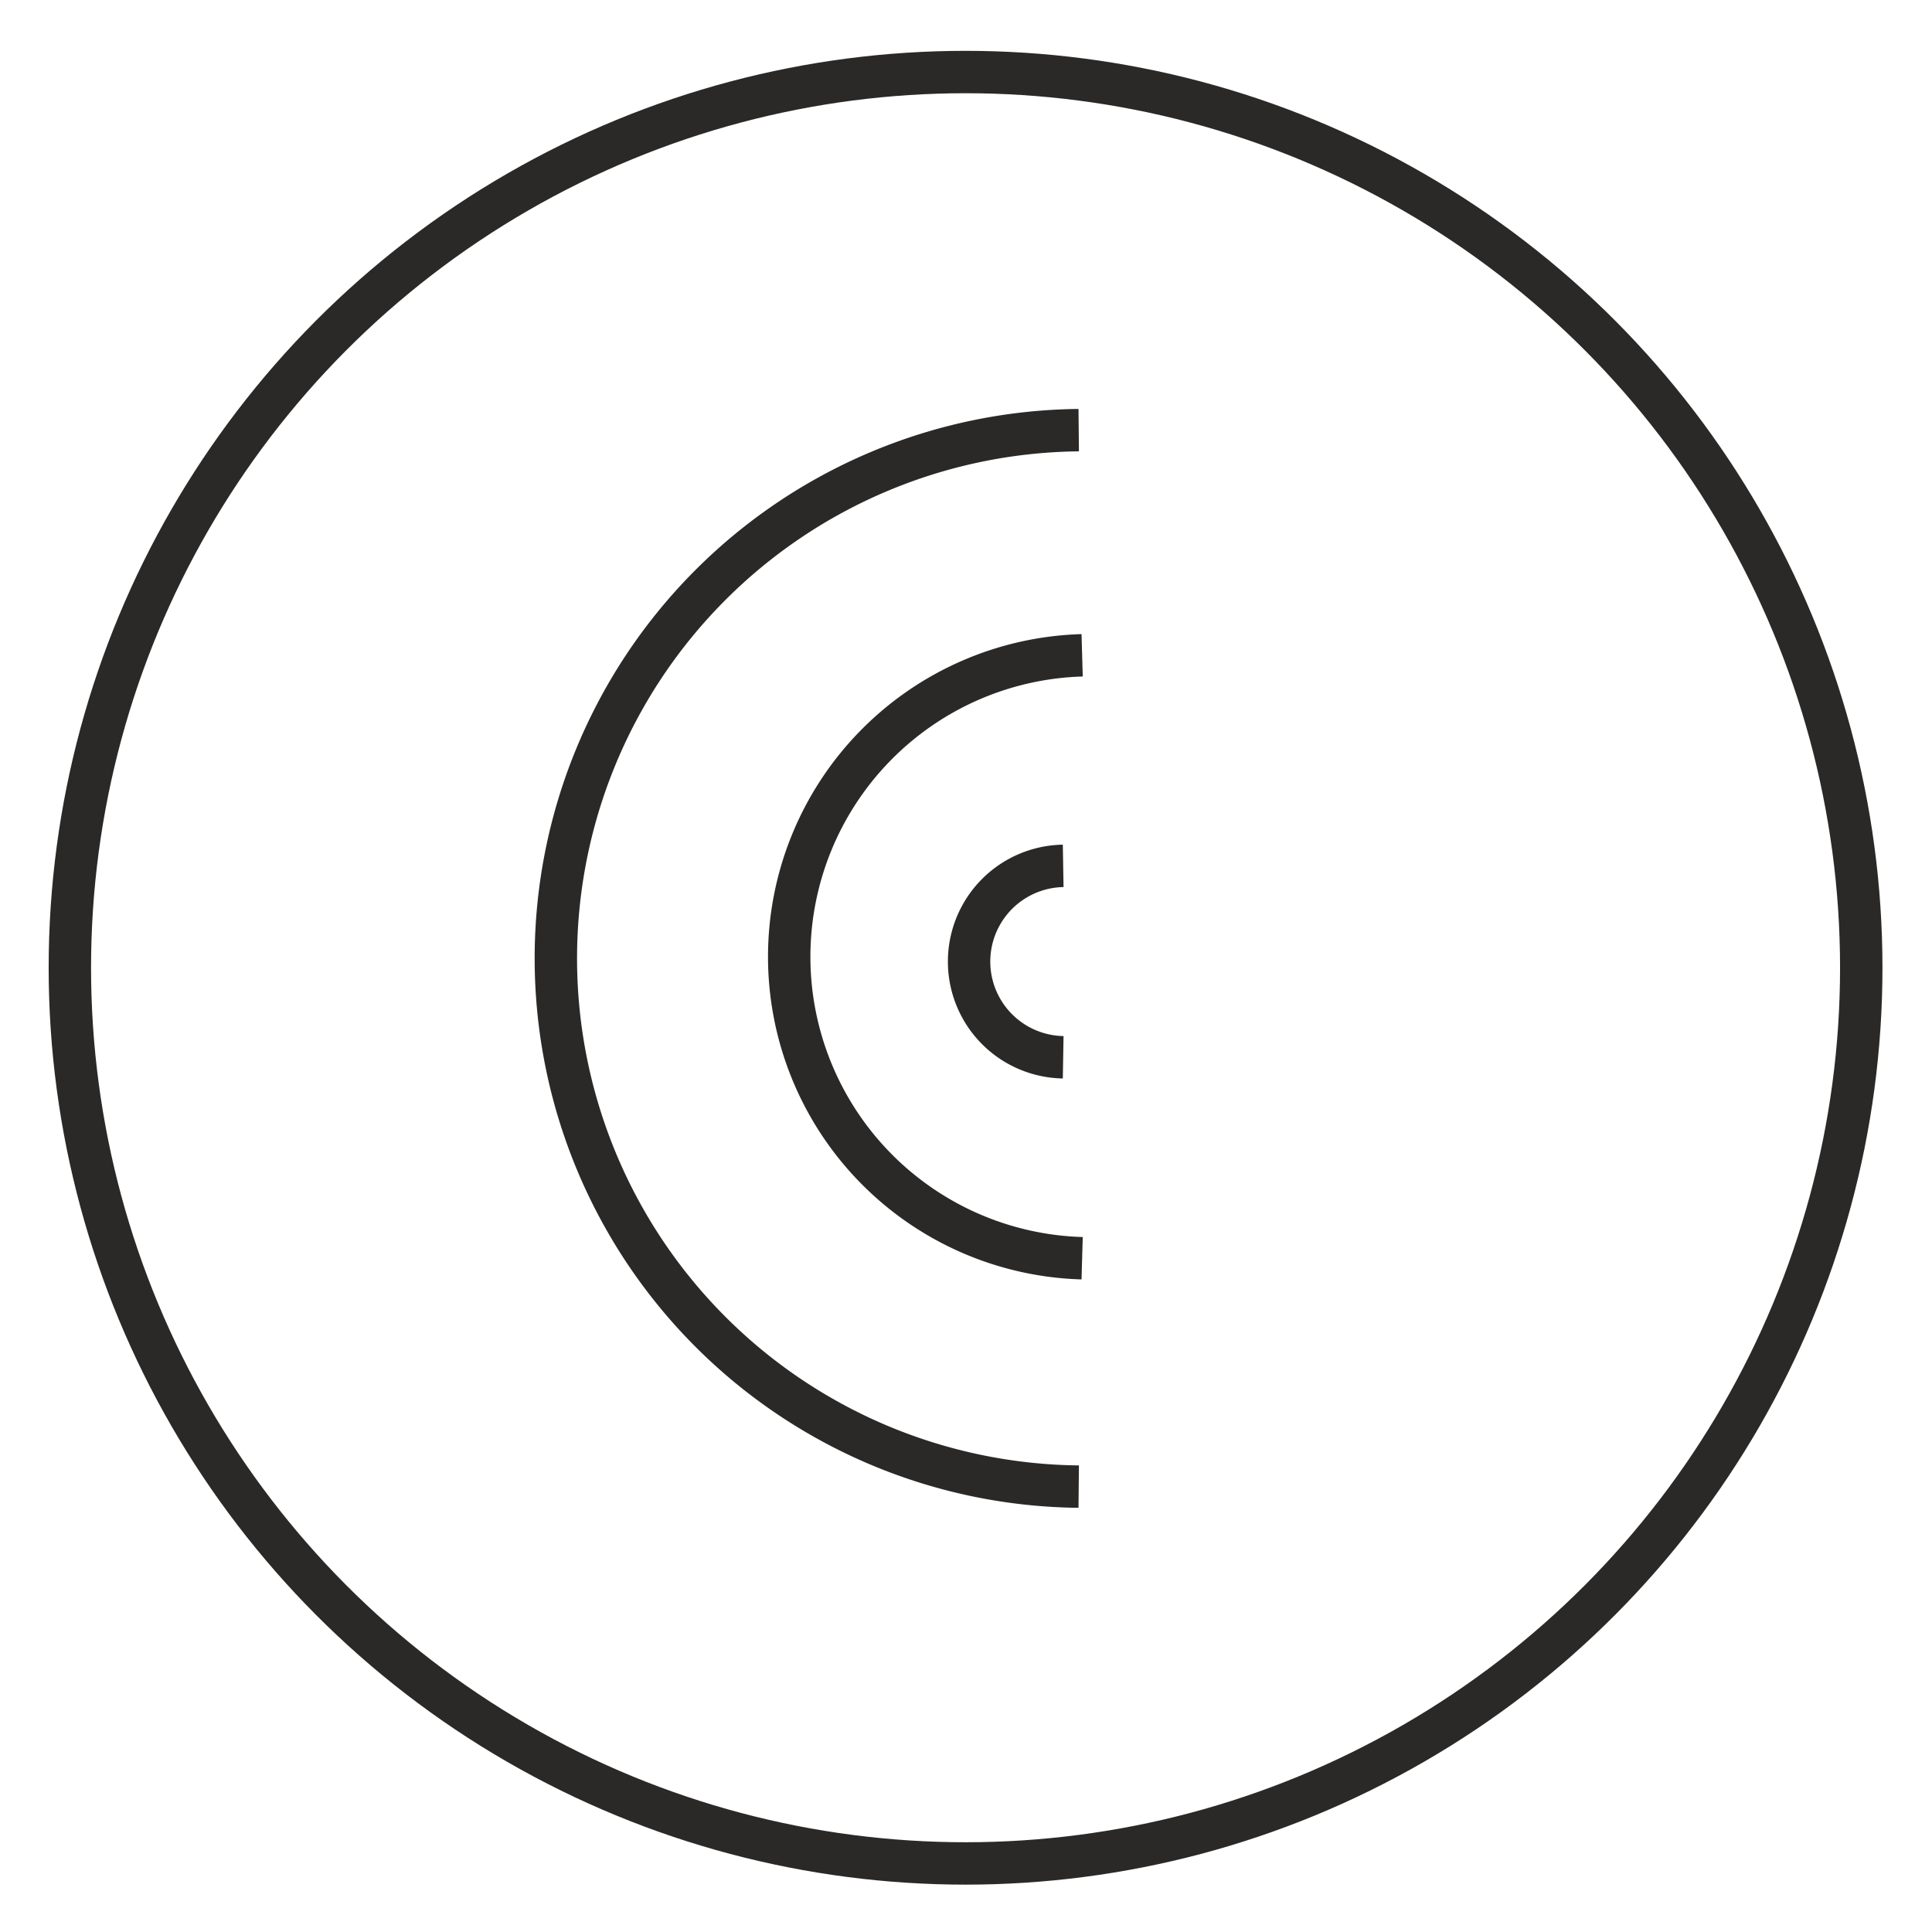 <svg id="Boton_Audio" data-name="Boton Audio" xmlns="http://www.w3.org/2000/svg" width="70" height="70" viewBox="0 0 70 70">
  <defs>
    <style>
      .cls-1, .cls-2, .cls-3 {
        fill: none;
        stroke: #2a2927;
        stroke-width: 1.536px;
      }

      .cls-1, .cls-2 {
        mix-blend-mode: multiply;
      }

      .cls-2, .cls-3 {
        fill-rule: evenodd;
      }
    </style>
  </defs>
  <circle id="Boton" class="cls-1" cx="34.984" cy="35.063" r="32.453"/>
  <g id="Grupo_3" data-name="Grupo 3">
    <path id="Boton_copia_2" data-name="Boton copia 2" class="cls-2" d="M39.084,53.863a19.14,19.14,0,0,1,0-38.278"/>
    <path id="Boton_copia_3" data-name="Boton copia 3" class="cls-2" d="M39.208,45.588a10.927,10.927,0,0,1,0-21.845"/>
    <path id="Elipse_3" data-name="Elipse 3" class="cls-3" d="M38.521,38.307a3.468,3.468,0,0,1,0-6.935"/>
  </g>
</svg>
